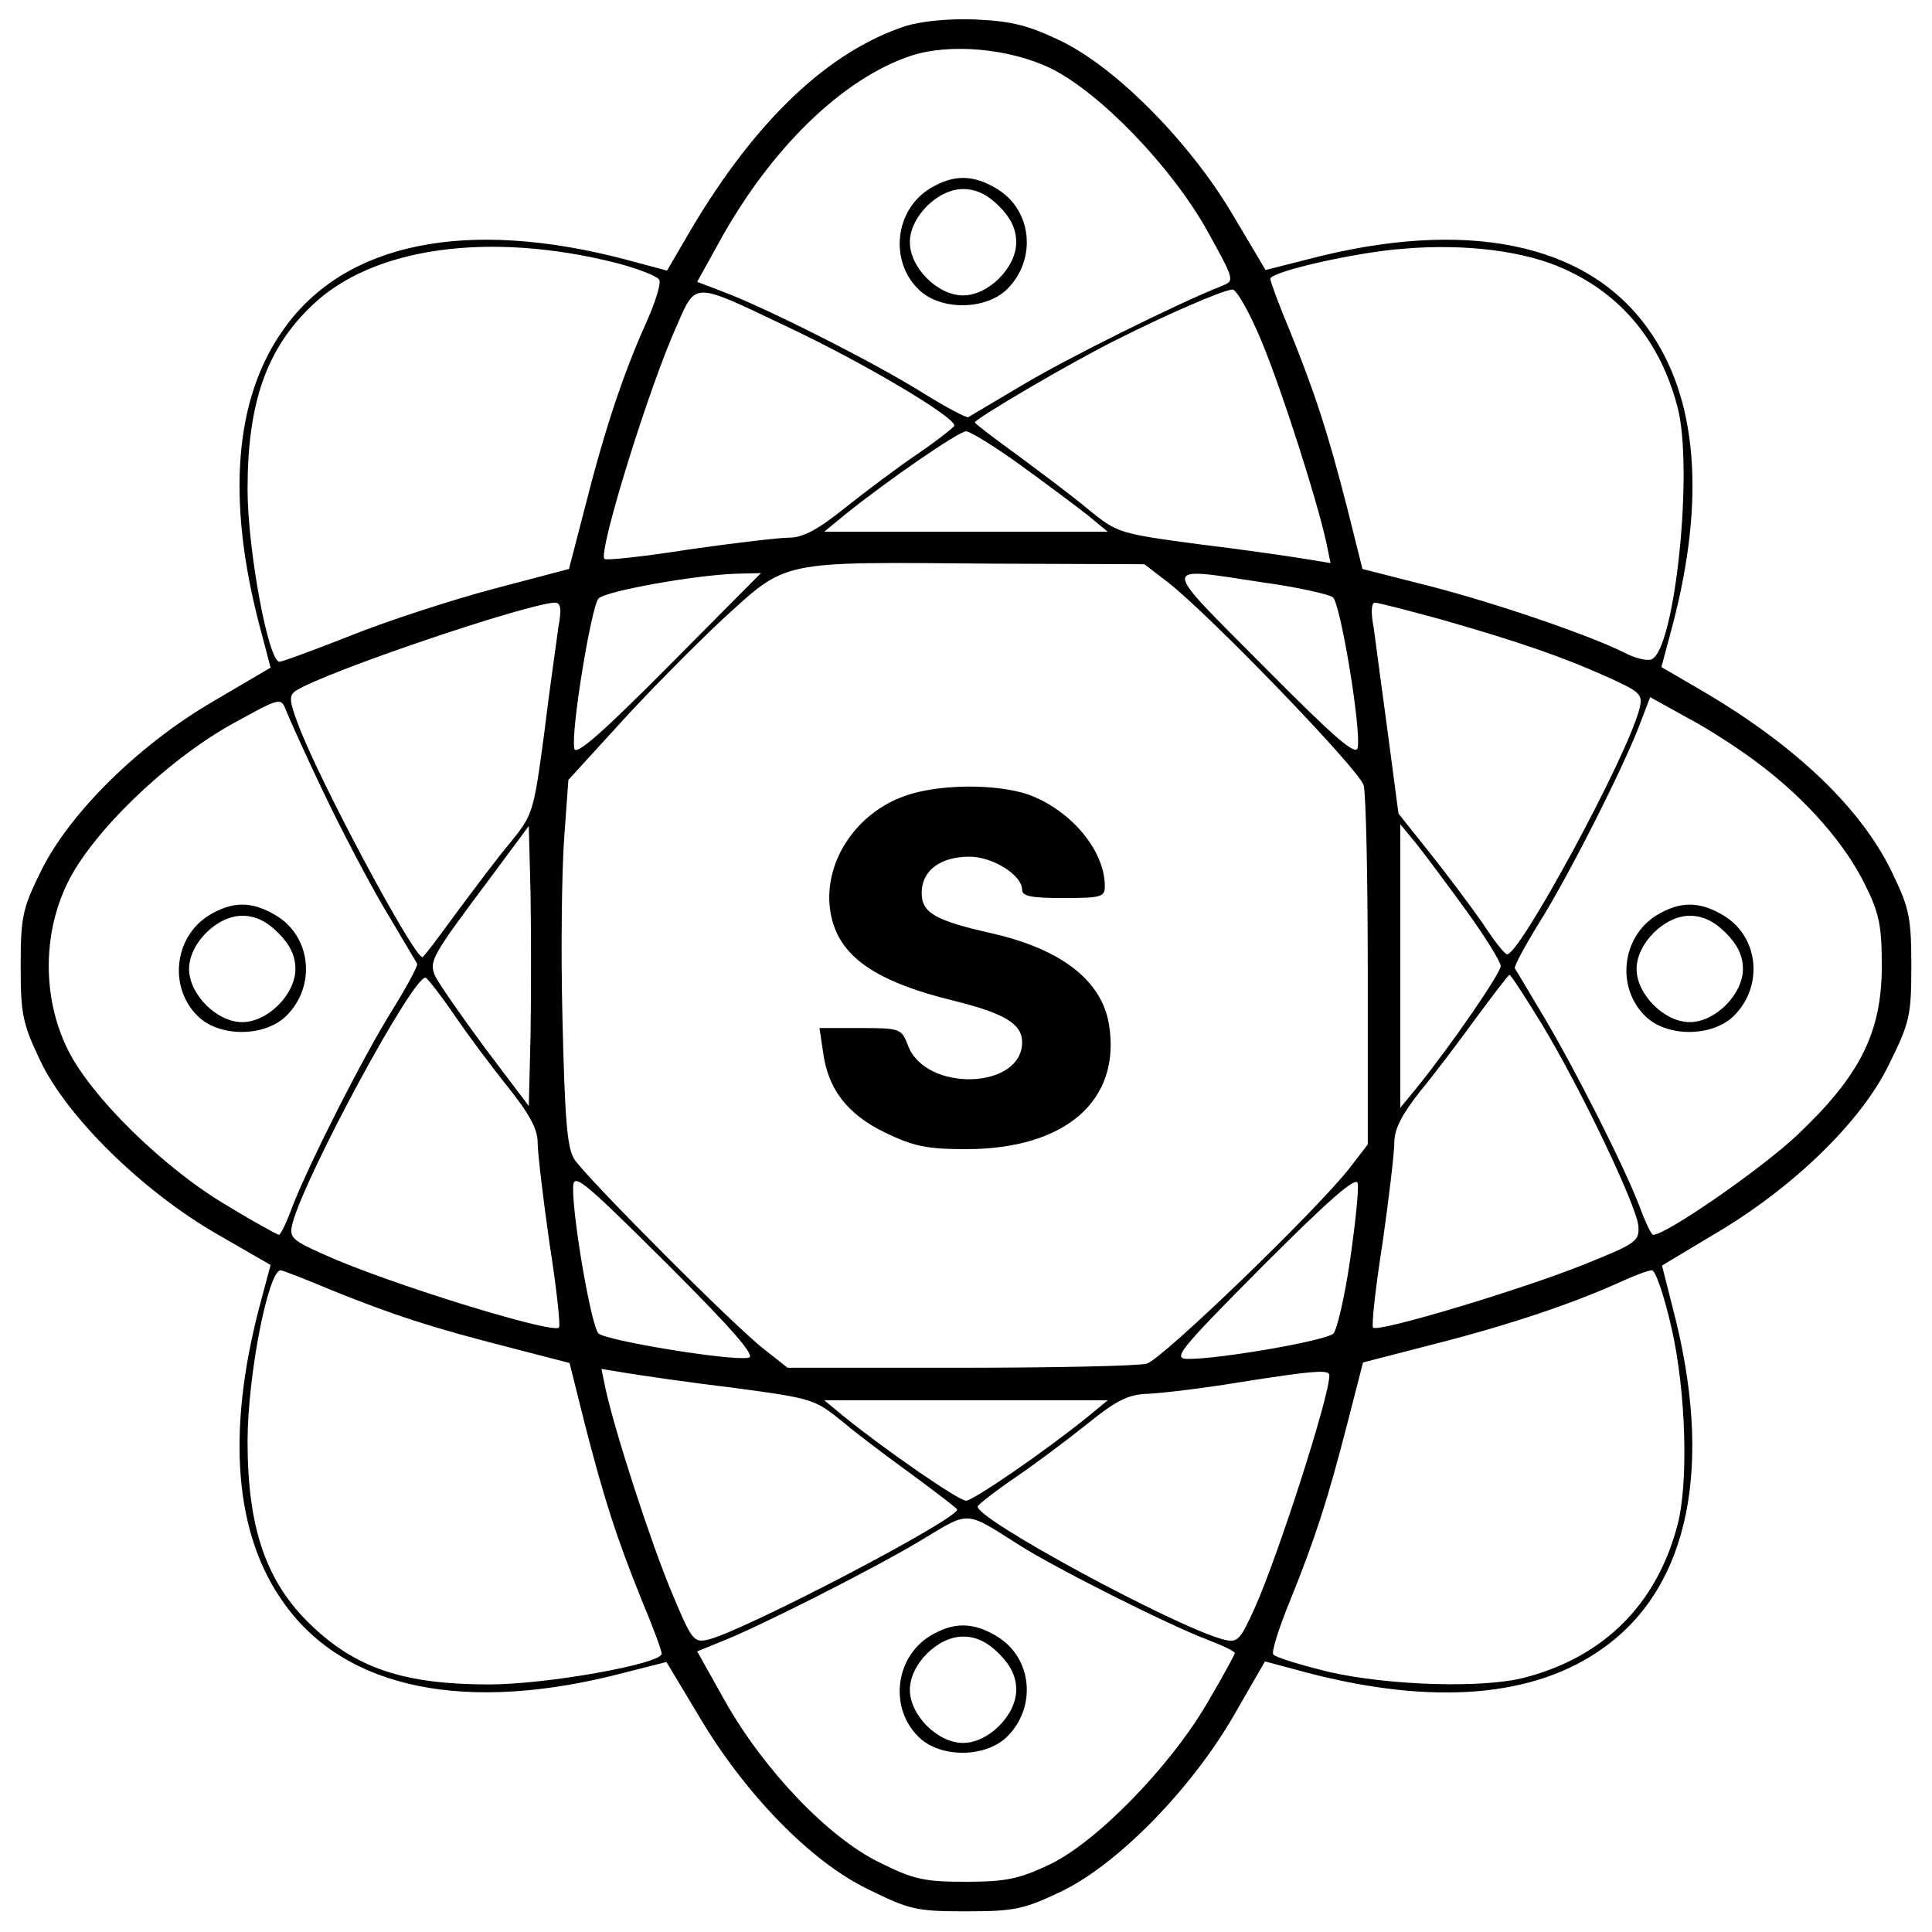 <?xml version="1.0" standalone="no"?>
<!DOCTYPE svg PUBLIC "-//W3C//DTD SVG 20010904//EN"
 "http://www.w3.org/TR/2001/REC-SVG-20010904/DTD/svg10.dtd">
<svg version="1.0" xmlns="http://www.w3.org/2000/svg"
 width="327pt" height="327pt" viewBox="0 0 327 327"
 preserveAspectRatio="xMidYMid meet">
<g transform="translate(0,327) scale(0.1,-0.1)"
fill="#000000" stroke="none">
<path d="M1533 3226 c-131 -43 -253 -159 -362 -342 l-42 -72 -71 19 c-267 70
-473 29 -577 -117 -84 -116 -98 -288 -42 -502 l19 -72 -97 -57 c-127 -74 -244
-190 -292 -288 -31 -63 -34 -77 -34 -160 0 -81 3 -97 33 -160 45 -95 172 -220
298 -293 l92 -53 -19 -71 c-56 -214 -42 -386 42 -502 104 -146 310 -187 576
-117 l71 18 54 -90 c77 -131 189 -247 286 -294 71 -35 82 -38 166 -38 82 0 98
3 161 33 95 45 220 172 293 298 l53 92 71 -19 c214 -56 386 -42 502 42 146
104 187 310 117 576 l-18 71 90 54 c131 77 247 189 294 286 35 71 38 82 38
166 0 81 -3 98 -31 156 -51 109 -162 216 -320 309 l-72 42 19 71 c56 214 42
386 -42 502 -104 146 -310 187 -576 117 l-71 -18 -54 91 c-72 123 -197 250
-291 296 -56 27 -83 34 -145 37 -47 2 -93 -3 -119 -11z m244 -71 c83 -40 205
-166 266 -275 47 -85 47 -85 25 -94 -74 -29 -265 -124 -338 -168 -47 -28 -88
-52 -91 -54 -3 -2 -38 17 -77 41 -81 51 -264 143 -335 170 l-47 18 36 65 c88
161 211 280 327 318 65 21 165 12 234 -21z m-734 -330 c38 -10 71 -23 73 -29
3 -7 -8 -41 -24 -76 -37 -83 -69 -178 -102 -309 l-27 -104 -129 -34 c-71 -19
-179 -54 -241 -79 -61 -24 -115 -44 -120 -44 -19 0 -54 191 -54 292 0 146 32
237 108 310 103 100 301 127 516 73z m1604 -10 c98 -44 163 -123 192 -233 28
-103 -4 -413 -44 -428 -7 -3 -28 2 -45 11 -57 29 -220 85 -334 114 l-110 28
-26 104 c-33 128 -53 190 -96 297 -19 45 -34 86 -34 90 0 12 144 45 225 51
106 9 206 -4 272 -34z m-1321 -95 c135 -63 296 -159 289 -171 -4 -5 -32 -27
-63 -48 -31 -21 -86 -62 -121 -90 -46 -37 -72 -51 -95 -51 -17 0 -93 -9 -170
-20 -76 -12 -141 -19 -143 -16 -11 11 75 290 123 396 32 73 27 73 180 0z m809
-27 c35 -84 94 -269 110 -342 l7 -34 -43 7 c-24 4 -106 16 -181 25 -134 18
-137 19 -185 58 -26 22 -81 63 -120 92 -40 29 -73 54 -73 56 0 6 163 102 240
140 87 44 180 84 196 85 7 0 29 -39 49 -87z m-408 -210 c44 -32 95 -70 114
-85 l34 -28 -240 0 -240 0 34 28 c73 59 194 142 206 142 7 0 49 -26 92 -57z
m249 -198 c69 -53 324 -317 332 -344 4 -14 7 -157 7 -317 l0 -291 -30 -39
c-53 -69 -317 -324 -344 -332 -14 -4 -157 -7 -317 -7 l-291 0 -38 30 c-48 36
-301 290 -323 323 -12 19 -16 66 -20 237 -3 117 -1 256 3 308 l7 97 84 92 c46
51 125 131 175 178 113 103 94 99 455 96 l261 -1 39 -30z m-844 -142 c-114
-115 -158 -153 -160 -140 -6 30 29 241 41 254 13 13 166 40 234 42 l41 1 -156
-157z m1007 141 c58 -8 111 -20 117 -25 13 -11 48 -223 42 -254 -2 -16 -37 14
-160 138 -176 177 -177 168 1 141z m-1194 -76 c-3 -24 -15 -105 -24 -180 -18
-134 -19 -137 -58 -185 -22 -26 -63 -81 -92 -120 -29 -40 -54 -73 -56 -73 -15
0 -175 299 -210 393 -16 42 -16 50 -4 58 50 32 390 147 438 149 10 0 12 -10 6
-42z m1496 13 c129 -37 202 -62 280 -97 55 -25 60 -29 54 -53 -20 -81 -208
-427 -225 -416 -6 3 -24 27 -41 53 -18 26 -57 78 -87 116 l-55 69 -18 136
c-10 75 -21 155 -24 179 -5 25 -4 42 2 42 5 0 56 -13 114 -29z m-1894 -291
c30 -63 77 -153 105 -200 28 -47 52 -88 54 -91 2 -3 -17 -38 -41 -77 -51 -81
-143 -264 -170 -334 -10 -27 -20 -48 -23 -48 -2 0 -41 21 -85 48 -107 62 -234
186 -273 267 -42 86 -42 194 0 280 41 85 166 206 276 268 85 47 85 47 94 25 5
-13 33 -75 63 -138z m2433 45 c79 -60 144 -135 177 -203 24 -48 28 -70 28
-137 0 -113 -37 -186 -144 -287 -62 -58 -221 -168 -243 -168 -3 0 -13 21 -23
48 -25 66 -109 232 -162 321 -25 42 -47 79 -49 82 -2 3 17 38 41 77 51 81 143
264 170 335 l18 47 65 -36 c36 -19 91 -55 122 -79z m-2082 -456 l-3 -121 -74
98 c-40 54 -78 109 -84 121 -12 26 -6 35 92 166 l66 89 3 -116 c1 -63 1 -170
0 -237z m1585 208 c31 -43 57 -85 57 -92 0 -12 -83 -133 -142 -206 l-28 -34 0
240 0 240 28 -34 c15 -19 53 -70 85 -114z m-1714 -175 c21 -31 62 -86 90 -121
37 -46 51 -72 51 -95 0 -17 9 -93 20 -170 12 -76 19 -141 16 -143 -11 -11
-290 75 -396 123 -56 25 -61 29 -55 53 21 81 208 427 226 416 5 -4 27 -32 48
-63z m1841 -16 c67 -111 160 -307 163 -341 2 -26 -4 -30 -94 -66 -102 -41
-347 -115 -355 -106 -3 2 4 67 16 143 11 77 20 153 20 171 0 22 13 47 43 85
24 29 67 86 96 126 29 39 54 72 56 72 2 0 27 -38 55 -84z m-1343 -564 c-30 -6
-241 29 -254 41 -12 12 -43 190 -43 245 0 28 10 21 158 -126 114 -114 152
-158 139 -160z m1018 165 c-9 -62 -22 -117 -28 -124 -12 -12 -190 -43 -245
-43 -28 0 -21 10 126 158 114 114 158 152 160 139 2 -10 -4 -68 -13 -130z
m-1723 -51 c107 -43 169 -63 298 -96 l104 -27 26 -104 c33 -128 53 -190 96
-297 19 -45 34 -86 34 -91 0 -17 -194 -52 -292 -52 -143 0 -225 27 -301 100
-76 72 -108 164 -108 311 0 111 35 290 56 290 3 0 42 -15 87 -34z m2267 -63
c25 -109 29 -265 10 -335 -35 -133 -124 -222 -257 -257 -70 -19 -230 -14 -332
9 -49 12 -92 25 -95 30 -3 5 10 46 29 92 43 107 63 169 96 297 l27 105 124 32
c125 32 232 68 311 104 24 11 48 20 54 20 6 0 21 -44 33 -97z m-1587 -102
c134 -18 137 -19 185 -58 26 -22 81 -63 121 -92 39 -29 72 -54 72 -56 0 -17
-360 -205 -421 -220 -25 -6 -28 -2 -63 82 -35 84 -95 269 -111 342 l-7 34 43
-7 c24 -4 106 -16 181 -25z m1008 21 c0 -36 -86 -303 -126 -393 -25 -55 -29
-60 -53 -54 -81 21 -427 208 -416 226 4 5 32 27 63 48 31 21 86 62 121 90 52
42 71 51 105 52 22 1 91 9 151 19 133 21 155 22 155 12z m-409 -70 c-73 -59
-194 -142 -206 -142 -12 0 -133 83 -206 142 l-34 28 240 0 240 0 -34 -28z
m-116 -217 c61 -39 252 -135 318 -160 26 -10 47 -20 47 -23 0 -2 -21 -41 -47
-85 -64 -109 -189 -237 -269 -274 -49 -23 -72 -28 -139 -28 -71 0 -89 4 -147
33 -86 42 -195 156 -261 273 l-47 84 37 15 c65 25 264 126 342 173 83 50 73
51 166 -8z"/>
<path d="M1574 2951 c-60 -37 -69 -124 -18 -172 37 -35 113 -34 149 2 50 50
42 133 -17 169 -41 25 -74 25 -114 1z m117 -30 c20 -20 29 -39 29 -61 0 -43
-47 -90 -90 -90 -43 0 -90 47 -90 90 0 43 47 90 90 90 22 0 41 -9 61 -29z"/>
<path d="M1532 1923 c-86 -30 -141 -117 -126 -199 13 -72 74 -115 209 -148 85
-21 115 -39 115 -70 0 -80 -163 -85 -193 -6 -11 29 -13 30 -81 30 l-69 0 6
-40 c8 -63 41 -106 105 -137 48 -23 70 -28 137 -28 168 0 263 82 242 211 -12
74 -80 127 -197 154 -98 22 -120 35 -120 69 0 37 31 61 81 61 39 0 89 -31 89
-56 0 -11 16 -14 70 -14 64 0 70 2 70 20 0 61 -58 129 -129 155 -55 19 -153
18 -209 -2z"/>
<path d="M354 1721 c-60 -37 -69 -124 -18 -172 37 -35 113 -34 149 2 50 50 42
133 -17 169 -41 25 -74 25 -114 1z m117 -30 c20 -20 29 -39 29 -61 0 -43 -47
-90 -90 -90 -43 0 -90 47 -90 90 0 43 47 90 90 90 22 0 41 -9 61 -29z"/>
<path d="M2804 1721 c-60 -37 -69 -124 -18 -172 37 -35 113 -34 149 2 50 50
42 133 -17 169 -41 25 -74 25 -114 1z m117 -30 c20 -20 29 -39 29 -61 0 -43
-47 -90 -90 -90 -43 0 -90 47 -90 90 0 43 47 90 90 90 22 0 41 -9 61 -29z"/>
<path d="M1574 501 c-60 -37 -69 -124 -18 -172 37 -35 113 -34 149 2 50 50 42
133 -17 169 -41 25 -74 25 -114 1z m117 -30 c20 -20 29 -39 29 -61 0 -43 -47
-90 -90 -90 -43 0 -90 47 -90 90 0 43 47 90 90 90 22 0 41 -9 61 -29z"/>
</g>
</svg>
